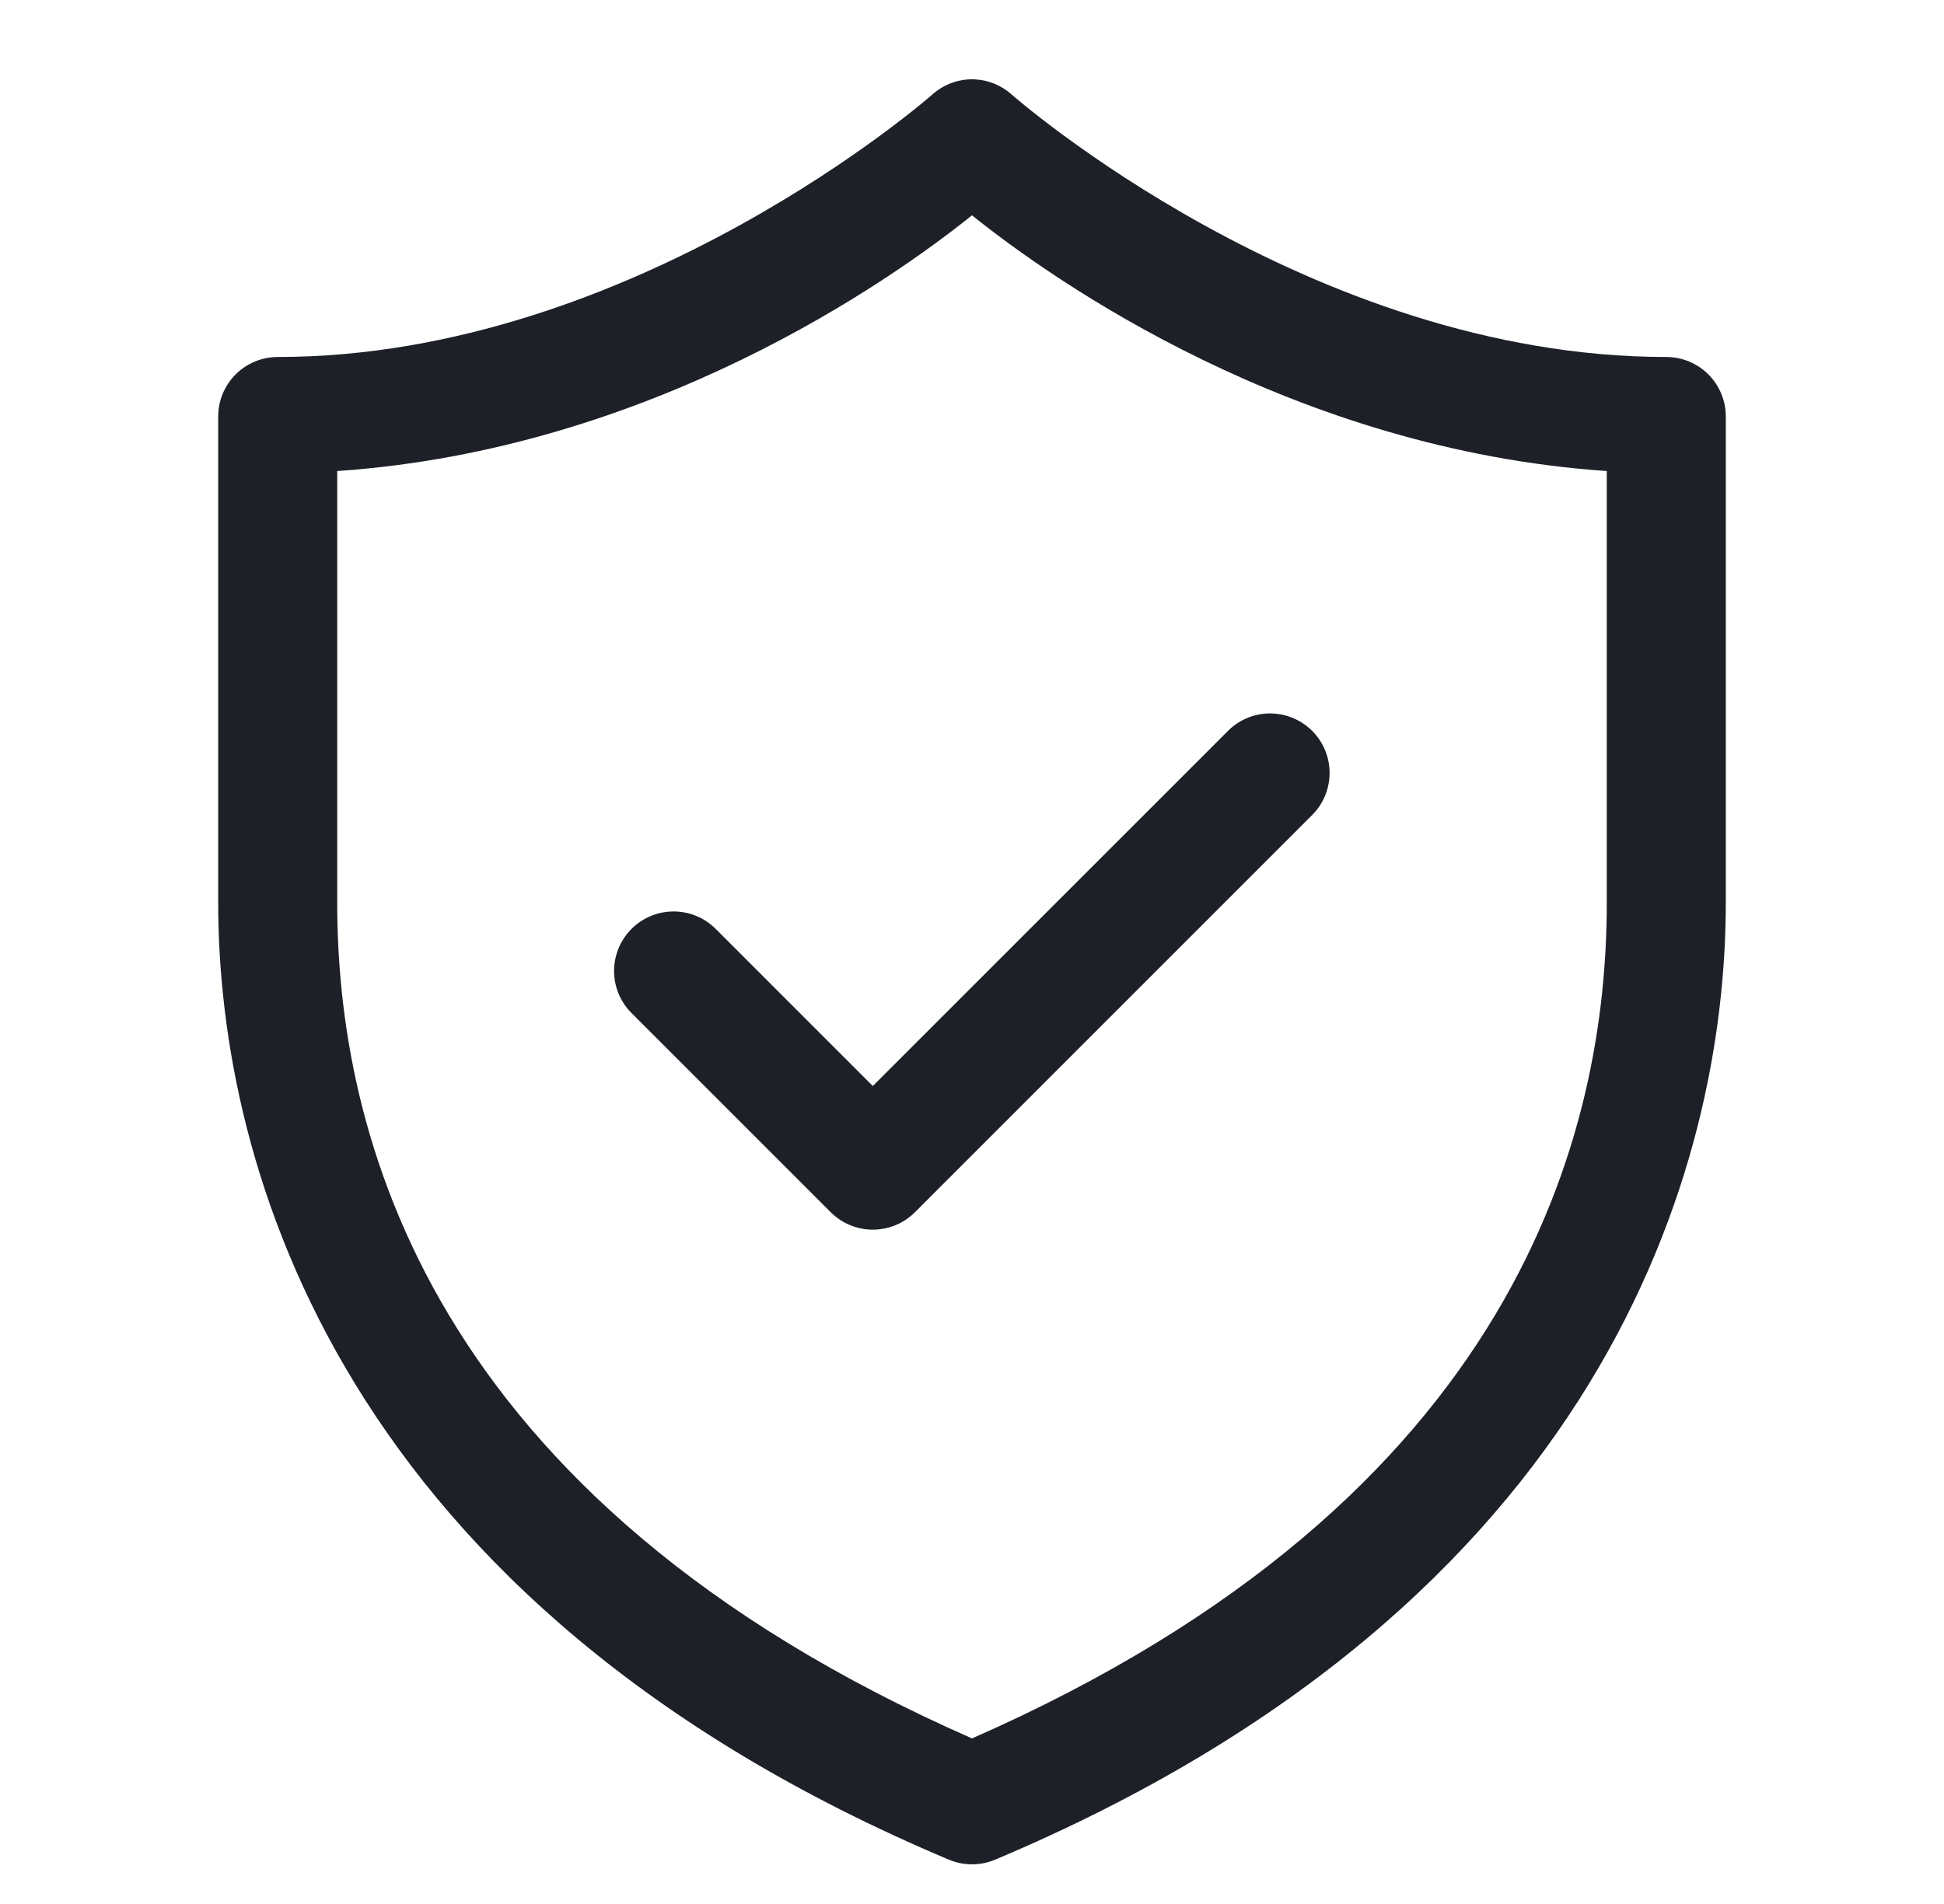 <svg width="49" height="48" viewBox="0 0 49 48" fill="none" xmlns="http://www.w3.org/2000/svg">
<path d="M24.549 2C24.162 1.988 23.786 2.126 23.498 2.385C23.498 2.385 15.99 9 7 9C6.602 9 6.221 9.158 5.939 9.439C5.658 9.721 5.5 10.102 5.5 10.5V22.76C5.5 29.438 8.589 40.426 23.918 46.883C24.102 46.96 24.3 47 24.5 47C24.7 47 24.898 46.96 25.082 46.883C40.411 40.426 43.5 29.438 43.5 22.76V10.5C43.5 10.102 43.342 9.721 43.061 9.439C42.779 9.158 42.398 9 42 9C33.01 9 25.502 2.385 25.502 2.385C25.239 2.148 24.902 2.012 24.549 2ZM24.5 5.428C26.563 7.086 32.611 11.337 40.5 11.875V22.76C40.5 28.502 38.293 37.766 24.5 43.826C10.707 37.766 8.5 28.502 8.5 22.76V11.875C16.389 11.337 22.437 7.086 24.5 5.428ZM31.971 17.986C31.581 17.998 31.211 18.16 30.939 18.439L22 27.379L18.061 23.439C17.922 23.296 17.757 23.181 17.574 23.101C17.39 23.022 17.193 22.98 16.994 22.978C16.794 22.976 16.596 23.014 16.411 23.09C16.227 23.165 16.059 23.276 15.918 23.418C15.777 23.559 15.665 23.727 15.59 23.911C15.514 24.096 15.476 24.294 15.478 24.494C15.48 24.693 15.522 24.89 15.601 25.074C15.681 25.257 15.796 25.422 15.94 25.561L20.939 30.561C21.221 30.842 21.602 31 22 31C22.398 31 22.779 30.842 23.061 30.561L33.06 20.561C33.277 20.35 33.425 20.079 33.484 19.782C33.544 19.486 33.513 19.179 33.395 18.901C33.278 18.623 33.079 18.387 32.824 18.224C32.57 18.06 32.273 17.978 31.971 17.986Z" fill="#1E2028"/>
</svg>
